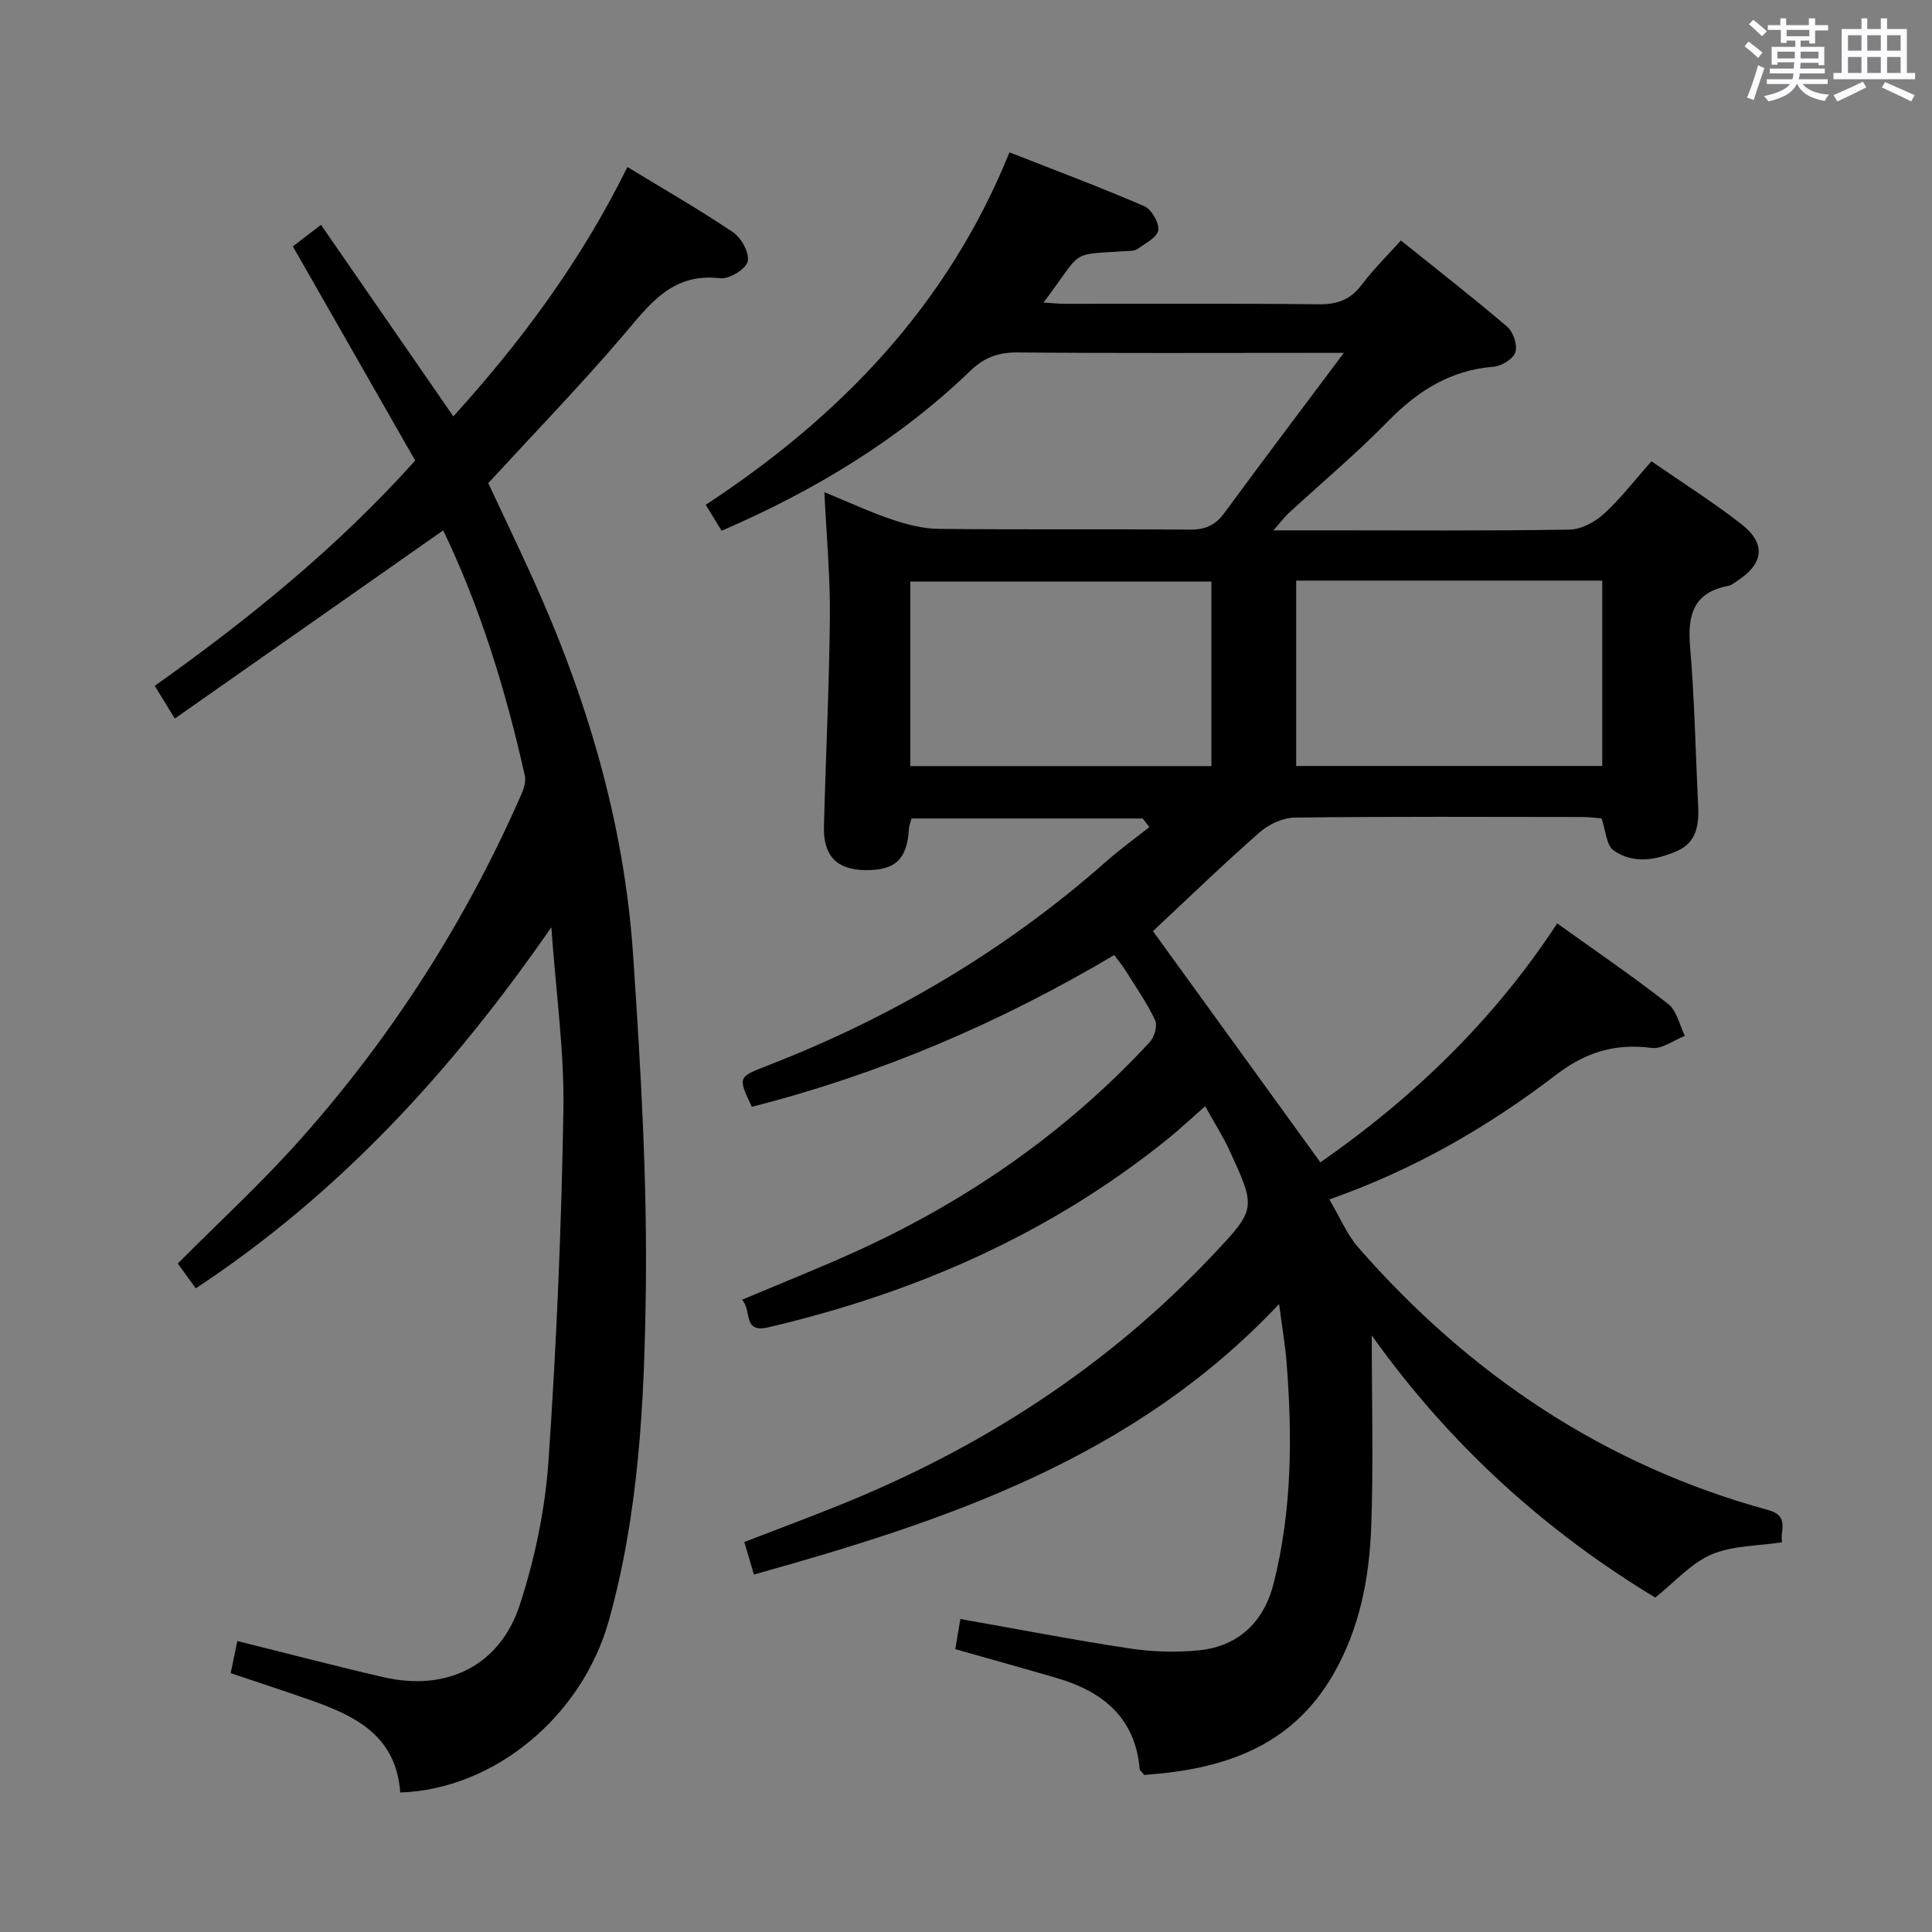 <svg enable-background="new 0 0 400 400" viewBox="0 0 400 400" xmlns="http://www.w3.org/2000/svg"><rect x="0" y="0" width="400" height="400" fill="#808080" stroke="none"/><path d="m361.2 9.6.8-1c.9.7 1.9 1.4 2.9 2.3l-.9 1.1c-1-1-2-1.8-2.8-2.4zm.5 10.6c.9-2.1 1.6-4.3 2.3-6.7.4.2.8.4 1.3.6-.7 2.1-1.5 4.3-2.2 6.6zm.4-15.2.9-.9c1 .8 2 1.6 2.8 2.4l-1 1c-.9-.9-1.8-1.7-2.7-2.5zm12.5-1.2h1.2v1.4h2.7v1.1h-2.7v2.7h-1.2v-.6h-1.8v1.3h4.9v3.8h-1.2v-.5h-3.7c0 .4-.1.9-.1 1.2h5.1v1h-5.2c0 .5-.1.9-.2 1.2h6v1h-5.2c1.1 1.3 2.9 2 5.5 2.2-.4.4-.7.8-.9 1.3-2.9-.5-4.8-1.6-5.7-3.5h-.1c-.8 1.7-2.7 2.9-5.9 3.6-.2-.4-.6-.8-.9-1.1 2.8-.6 4.6-1.4 5.4-2.5h-4.8v-1h5.3c.1-.3.2-.7.2-1.2h-4.9v-1h5c0-.4 0-.8.1-1.3h-3.5v.5h-1.2v-3.7h4.9v-1.3h-1.8v.5h-1.2v-2.7h-2.7v-1h2.6v-1.4h1.2v1.4h4.7v-1.4zm-6.6 8.3h3.6c0-.4 0-.9 0-1.4h-3.6zm1.9-4.6h4.7v-1.3h-4.7zm6.6 3.2h-3.7v1.4h3.7z" fill="#fbfafc"/><path d="m385.3 3.8h1.3v2.2h2.8v-2.2h1.3v2.2h4.1v9.1h1.7v1.3h-16.9v-1.3h1.7v-9.1h4.1v-2.2zm.4 13.1.7 1.2c-1.8.9-3.8 1.9-6 2.9-.2-.4-.5-.8-.8-1.3 2.3-1 4.3-1.9 6.1-2.8zm-3.1-6.4h2.8v-3.2h-2.8zm0 4.6h2.8v-3.3h-2.8zm4-4.6h2.8v-3.2h-2.8zm0 4.6h2.8v-3.3h-2.8zm3.7 1.9c2.1.9 4.1 1.8 6.1 2.7l-.7 1.3c-2.2-1.1-4.2-2-6.1-2.9zm3.2-9.7h-2.8v3.2h2.8v-3.1zm-2.8 7.8h2.8v-3.3h-2.8z" fill="#fbfafc"/><g fill="#010000"><path d="m156.09 325.99c-.81-2.75-1.37-4.64-1.99-6.73 6.53-2.52 13.03-4.95 19.47-7.54 29.42-11.81 55.53-28.62 77.38-51.73 9.17-9.69 9.13-9.8 3.62-21.76-1.38-3-3.18-5.81-5.06-9.2-2.81 2.47-5.21 4.74-7.78 6.81-24.42 19.69-52.37 31.89-82.73 38.98-5.33 1.24-3.27-3.61-5.39-5.71 8.22-3.47 15.91-6.52 23.45-9.94 23.15-10.49 43.69-24.74 61-43.43.96-1.03 1.62-3.41 1.09-4.54-1.7-3.59-4.01-6.89-6.12-10.27-.6-.97-1.34-1.85-2.33-3.2-23.62 14.01-48.53 24.68-75.04 31.42-2.91-6.15-2.91-6.15 3.25-8.53 25.82-10.02 49.32-23.9 70.12-42.26 2.85-2.52 5.95-4.76 8.94-7.12-.46-.59-.92-1.18-1.38-1.78-15.85 0-31.71 0-47.87 0-.18.7-.5 1.45-.54 2.21-.38 6.23-2.82 8.55-9 8.48-5.9-.07-8.74-2.91-8.59-9.03.37-14.47 1.09-28.94 1.23-43.41.08-8.3-.7-16.6-1.14-25.81 5.06 2.08 9.47 4.13 14.05 5.68 3.09 1.04 6.41 1.89 9.63 1.92 17.33.18 34.67.01 52 .15 3.16.03 5.27-.9 7.15-3.46 7.83-10.69 15.83-21.25 24.72-33.13-3.47 0-5.22 0-6.97 0-20.17 0-40.33.1-60.5-.09-3.95-.04-6.93.98-9.77 3.72-14.92 14.39-32.39 24.89-51.58 33.2-1.09-1.78-2.2-3.58-3.3-5.37 27.82-18.28 50.07-41.24 62.89-72.98 9.51 3.74 18.79 7.21 27.88 11.13 1.51.65 3.14 3.43 2.93 4.98-.21 1.48-2.68 2.73-4.3 3.89-.6.43-1.59.4-2.41.45-12.05.81-8.62-.47-17.06 10.65 1.68.1 3.08.26 4.49.26 17.5.02 35-.1 52.5.1 3.86.04 6.58-.95 8.91-4.06 2.37-3.16 5.22-5.94 8.1-9.15 7.61 6.12 14.95 11.82 22.01 17.86 1.25 1.07 2.17 3.79 1.7 5.26-.44 1.39-2.86 2.89-4.51 3.02-8.97.7-15.74 5.02-21.89 11.31-6.51 6.66-13.68 12.67-20.53 18.99-.91.84-1.65 1.85-3.16 3.57h10.27c17 0 34 .13 51-.15 2.42-.04 5.26-1.55 7.12-3.24 3.51-3.21 6.45-7.06 9.86-10.91 6.38 4.41 12.7 8.41 18.58 12.98 5.24 4.07 4.7 8.25-.93 11.87-.56.36-1.12.84-1.74.95-7.28 1.37-8.46 6.09-7.9 12.68.93 10.93 1.12 21.93 1.67 32.9.19 3.86-.36 7.53-4.25 9.25-4.34 1.93-9.15 2.87-13.29-.09-1.48-1.06-1.58-4.05-2.47-6.6-1.13-.09-2.57-.29-4.01-.29-19.83-.02-39.67-.12-59.5.12-2.47.03-5.39 1.39-7.29 3.06-7.59 6.67-14.86 13.71-22.07 20.45 11.31 15.62 22.8 31.49 34.66 47.87 18.89-13.13 35.8-29.24 49.03-49.47 7.97 5.71 15.66 10.95 22.98 16.68 1.78 1.39 2.34 4.36 3.46 6.61-2.3.89-4.73 2.77-6.88 2.49-7.49-.97-13.59.83-19.7 5.5-14.04 10.73-29.25 19.62-47.03 25.87 2.2 3.71 3.63 7.25 6 9.96 23 26.31 50.95 45.06 84.85 54.35 4.57 1.25 2.36 4.26 2.88 6.67-5.01.78-10.26.65-14.64 2.54-4.26 1.83-7.62 5.73-11.61 8.91-22.47-13.57-42.41-31.39-58.7-54.27 0 13.79.35 26.65-.11 39.48-.38 10.67-2.36 21.12-7.82 30.62-8.8 15.33-23.17 19.77-39.18 20.89-.56-.7-.92-.93-.94-1.19-.92-10.68-7.64-16.09-17.2-18.88-6.83-2-13.69-3.9-20.98-5.97.34-2.02.68-4.05 1.05-6.24 11.97 2.11 23.49 4.35 35.09 6.1 4.73.71 9.68.87 14.43.37 8.17-.87 13.35-5.99 15.32-13.75 3.85-15.16 3.92-30.62 2.68-46.1-.29-3.56-.91-7.09-1.53-11.83-30.04 31.89-68.61 44.8-108.73 56zm112.27-205.78v38.38h63.37c0-12.99 0-25.58 0-38.38-21.19 0-42.11 0-63.37 0zm-17.55.2c-21.06 0-41.7 0-62.35 0v38.2h62.35c0-12.86 0-25.31 0-38.2z"/><path d="m36.19 148.77c-1.91-3.11-2.85-4.64-4.15-6.77 19.34-13.75 37.67-28.53 53.92-46.65-8.33-14.58-16.71-29.25-25.33-44.34 1.39-1.06 3.06-2.34 5.83-4.46 9.23 13.35 18.23 26.38 27.4 39.66 14.03-15.5 26.38-32.07 36.04-51.63 7.63 4.65 14.95 8.83 21.9 13.53 1.72 1.16 3.45 4.39 2.99 6.06-.44 1.62-3.86 3.66-5.72 3.44-9.99-1.19-14.65 5.51-20.13 11.92-8.86 10.36-18.36 20.18-27.85 30.5 2.92 6.23 5.99 12.65 8.94 19.13 11.38 24.98 19.19 51.03 21.04 78.47 1.58 23.38 2.96 46.85 2.63 70.26-.32 22.69-1.46 45.53-7.65 67.65-5.55 19.84-23.71 34.9-43.18 35.58-.97-13.12-11.26-16.64-21.53-20.15-4.38-1.5-8.77-2.95-13.58-4.56.48-2.3.9-4.32 1.38-6.65 10.38 2.58 20.3 5.19 30.29 7.49 13.03 3 24.09-2.34 28.21-15.04 3.09-9.53 5.22-19.65 5.91-29.63 1.67-24.21 2.69-48.49 3.1-72.76.2-12.06-1.53-24.16-2.5-37.84-20.72 29.91-44 55.2-73.62 74.76-1.26-1.74-2.48-3.42-3.72-5.14 8.6-8.65 17.44-16.77 25.37-25.69 19.03-21.39 34.31-45.28 45.8-71.54.5-1.15.94-2.62.68-3.78-3.95-17.69-9.26-34.92-16.9-50.78-18.38 12.88-36.67 25.7-55.57 38.96z"/></g></svg>